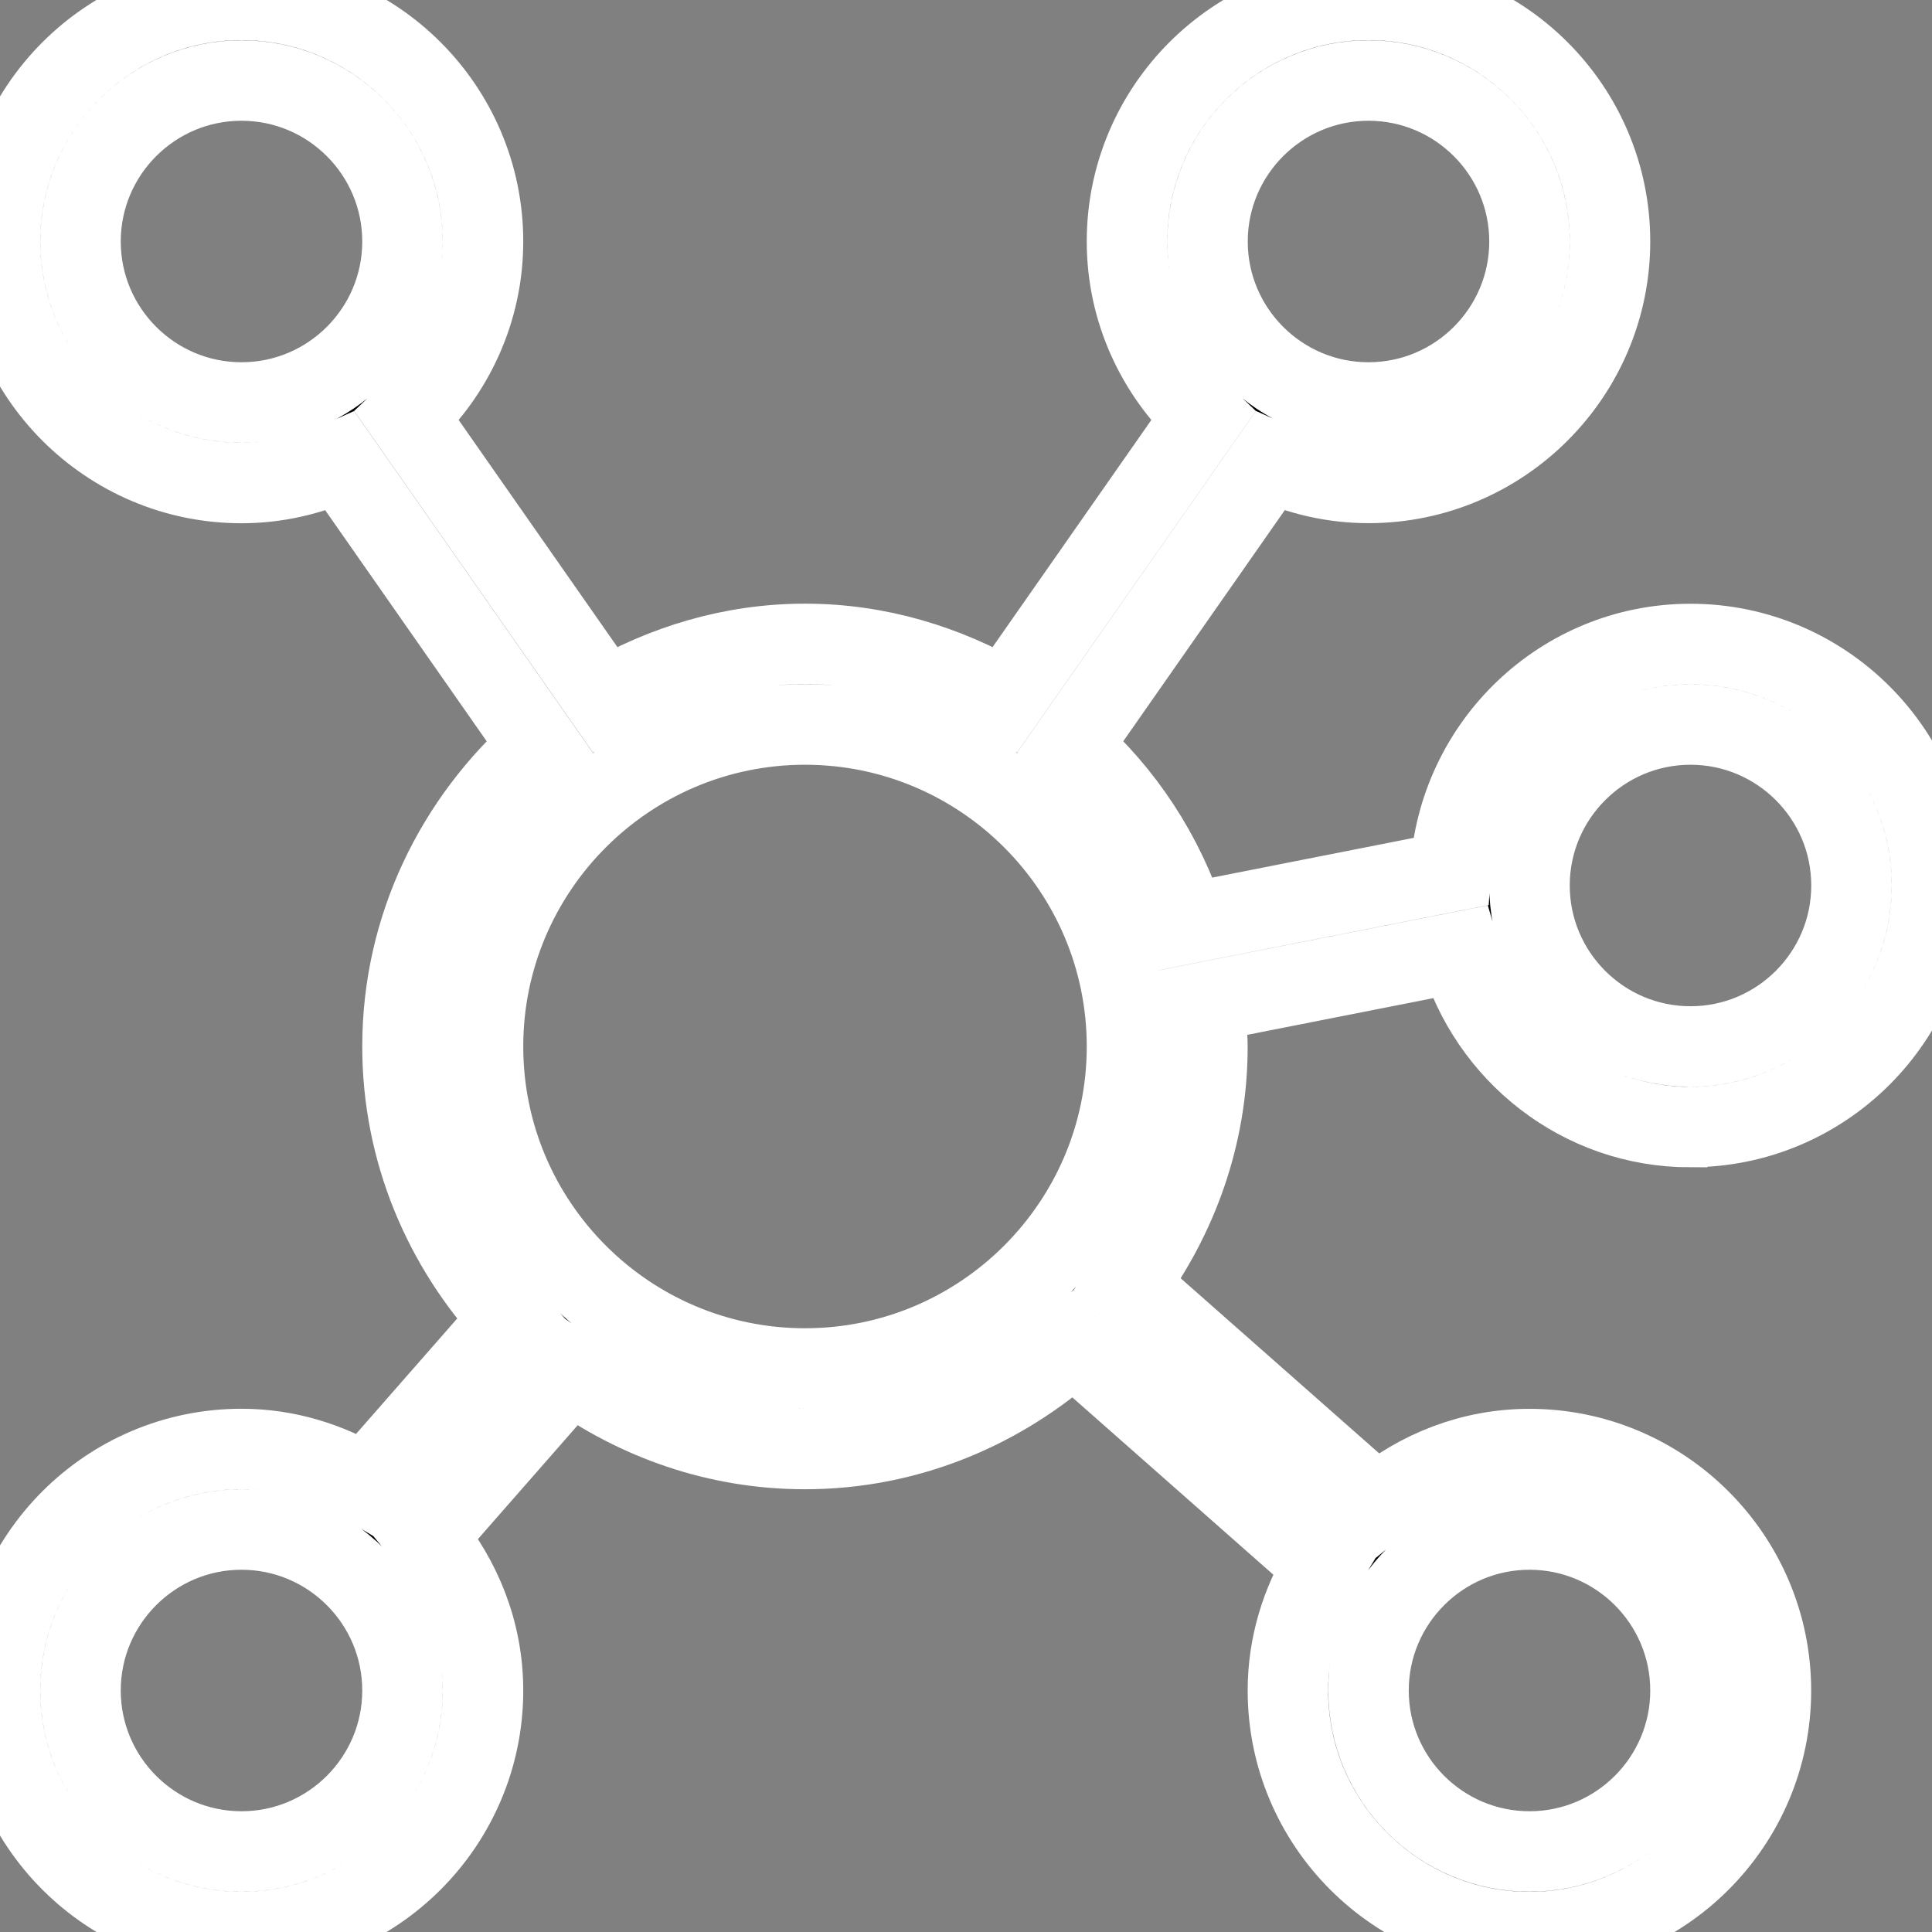 <?xml version="1.0" encoding="UTF-8"?>
<svg xmlns="http://www.w3.org/2000/svg" id="Layer_1" data-name="Layer 1" viewBox="0 0 24 24">
  <rect x="0" y="0" width="24" height="24" fill="#808080" stroke="none"/>
  <path d="m21,14c1.654,0,3-1.346,3-3s-1.346-3-3-3c-1.595,0-2.891,1.255-2.983,2.828l-3.28.647c-.278-.861-.775-1.616-1.438-2.203l2.475-3.541c.375.169.788.268,1.226.268,1.654,0,3-1.346,3-3s-1.346-3-3-3-3,1.346-3,3c0,.857.366,1.626.944,2.173l-2.457,3.515c-.735-.426-1.577-.688-2.487-.688s-1.751.262-2.487.688l-2.457-3.515c.578-.547.944-1.316.944-2.173,0-1.654-1.346-3-3-3S0,1.346,0,3s1.346,3,3,3c.437,0,.85-.099,1.226-.268l2.475,3.541c-1.034.917-1.701,2.24-1.701,3.727,0,1.308.516,2.491,1.341,3.383l-1.802,2.056c-.452-.272-.975-.439-1.539-.439-1.654,0-3,1.346-3,3s1.346,3,3,3,3-1.346,3-3c0-.728-.271-1.387-.704-1.908l1.792-2.045c.822.593,1.823.953,2.911.953,1.284,0,2.445-.501,3.332-1.299l3.114,2.747c-.277.454-.446.982-.446,1.553,0,1.654,1.346,3,3,3s3-1.346,3-3-1.346-3-3-3c-.723,0-1.377.267-1.896.694l-3.098-2.733c.616-.831.994-1.85.994-2.962,0-.187-.035-.364-.055-.546l3.185-.628c.361,1.251,1.504,2.175,2.87,2.175ZM17,1c1.103,0,2,.897,2,2s-.897,2-2,2-2-.897-2-2,.897-2,2-2ZM1,3c0-1.103.897-2,2-2s2,.897,2,2-.897,2-2,2-2-.897-2-2Zm2,20c-1.103,0-2-.897-2-2s.897-2,2-2,2,.897,2,2-.897,2-2,2Zm7-6c-2.206,0-4-1.794-4-4s1.794-4,4-4,4,1.794,4,4-1.794,4-4,4Zm9,2c1.103,0,2,.897,2,2s-.897,2-2,2-2-.897-2-2,.897-2,2-2Zm2-10c1.103,0,2,.897,2,2s-.897,2-2,2-2-.897-2-2,.897-2,2-2Z" stroke="#ffffff"/>
</svg>
